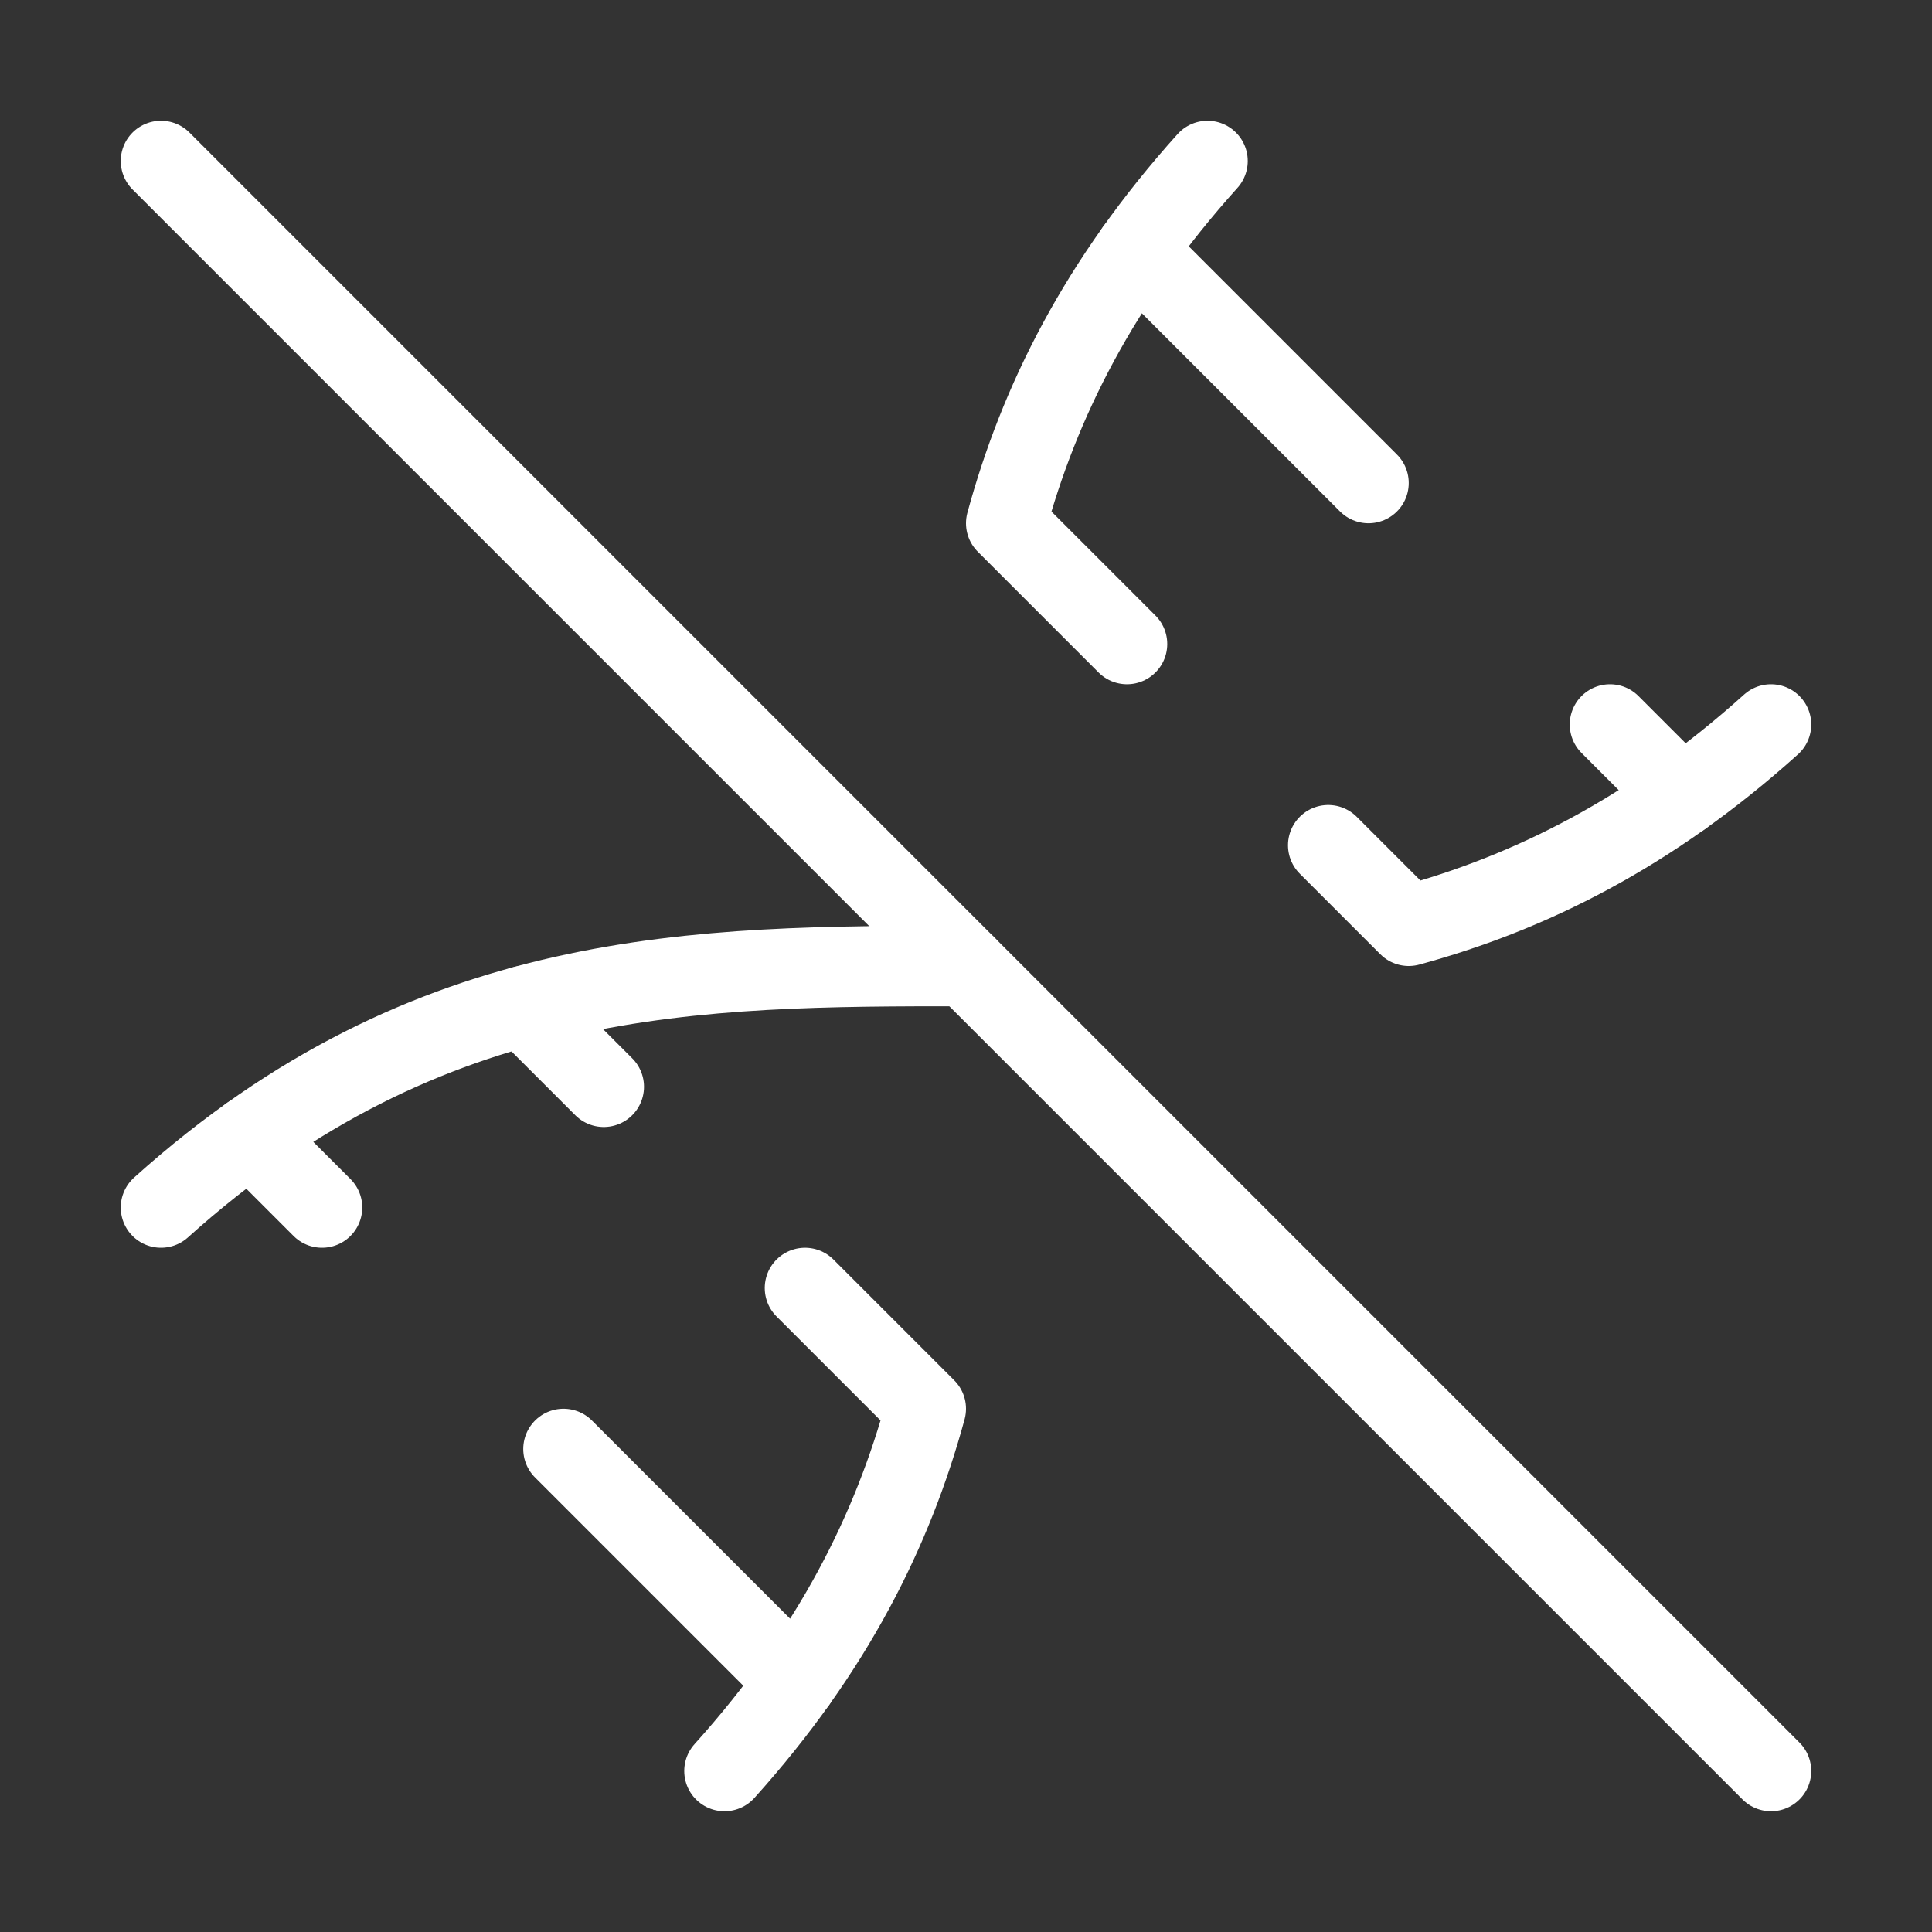 <svg  
  xmlns="http://www.w3.org/2000/svg"


  viewBox="0 0 24 24"
  fill="none"
  stroke="white"
stroke-linecap="round"
  stroke-linejoin="round"
           width="20" height="20">
  <rect x="0" y="0" width="24" height="24" fill="#333333" stroke="none"/>
  <path stroke="white" d="M15 2c-1.35 1.5-2.092 3-2.5 4.5L14 8" />
  <path stroke="white" d="m17 6-2.891-2.891" />
  <path stroke="white" d="M2 15c3.333-3 6.667-3 10-3" />
  <path stroke="white" d="m2 2 20 20" />
  <path stroke="white" d="m20 9 .891.891" />
  <path stroke="white" d="M22 9c-1.5 1.35-3 2.092-4.5 2.5l-1-1" />
  <path stroke="white" d="M3.109 14.109 4 15" />
  <path stroke="white" d="m6.5 12.5 1 1" />
  <path stroke="white" d="m7 18 2.891 2.891" />
  <path stroke="white" d="M9 22c1.35-1.5 2.092-3 2.5-4.5L10 16" />
</svg>
